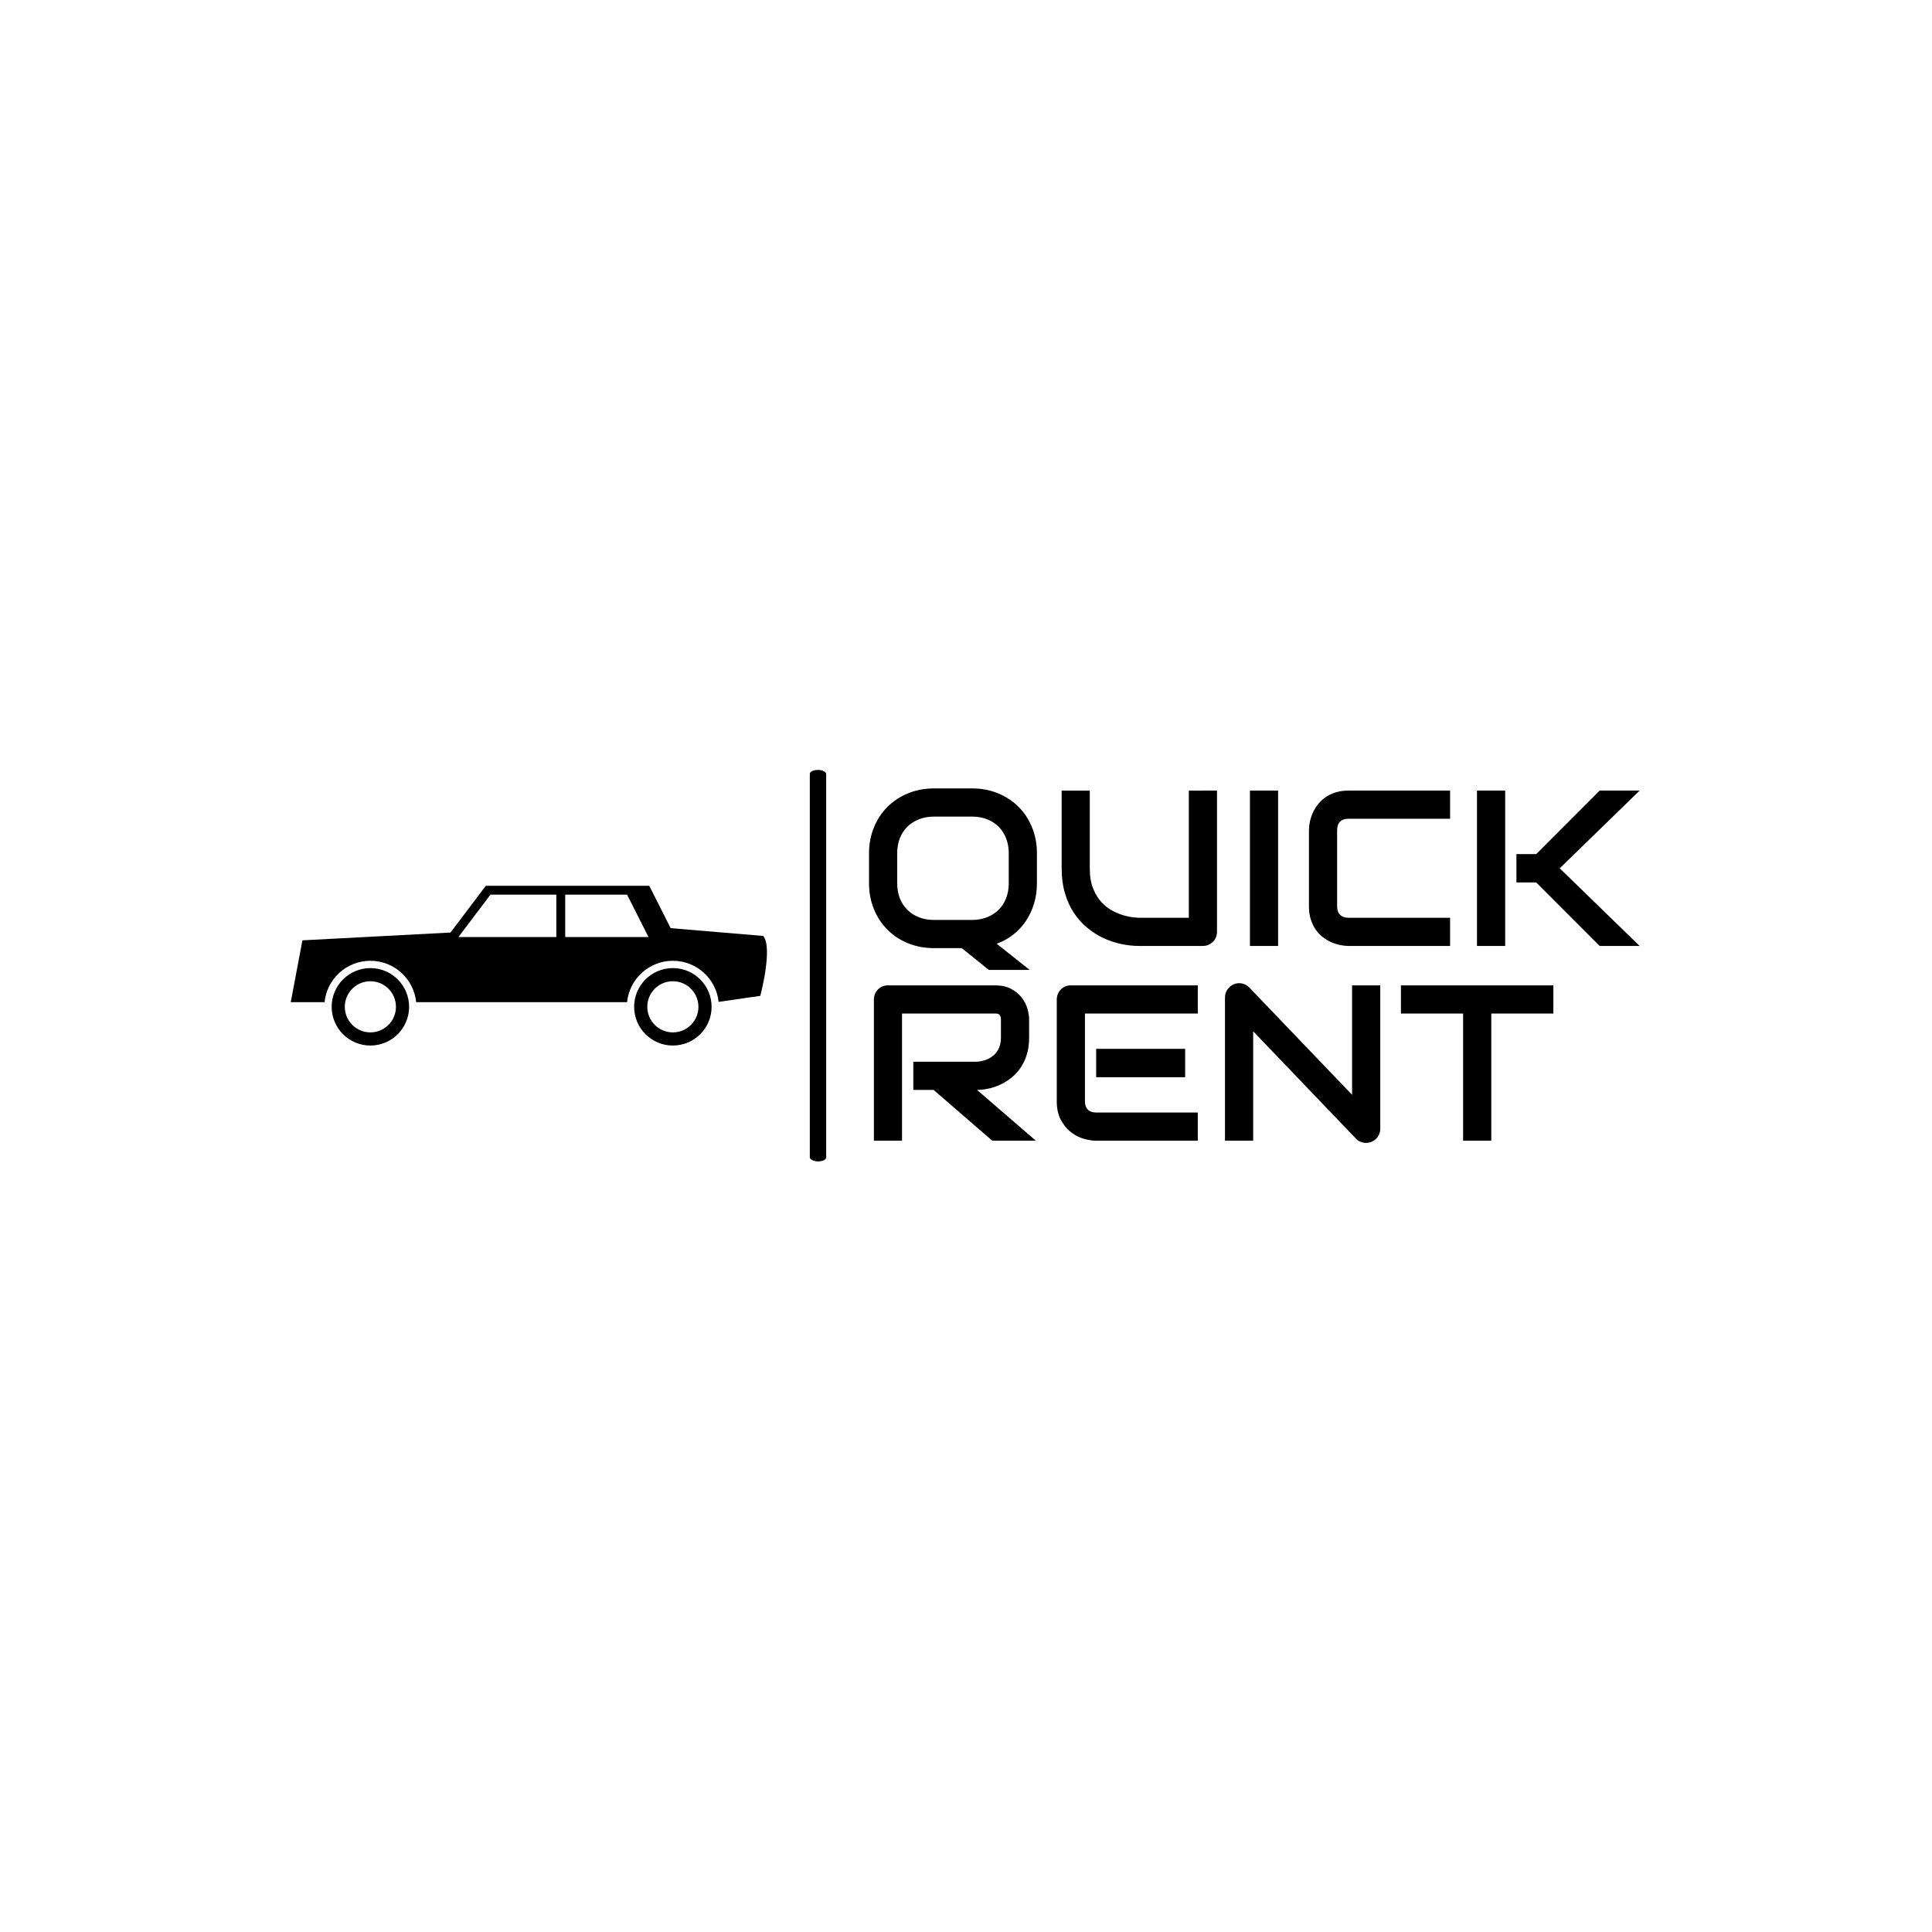 <svg xmlns="http://www.w3.org/2000/svg" version="1.1" xmlns:xlink="http://www.w3.org/1999/xlink" xmlns:svgjs="http://svgjs.dev/svgjs" width="1000" height="1000" viewBox="0 0 1000 1000"><rect width="1000" height="1000" fill="#ffffff"></rect><g transform="matrix(0.7,0,0,0.7,149.576,398.321)"><svg viewBox="0 0 396 115" data-background-color="#ffffff" preserveAspectRatio="xMidYMid meet" height="290" width="1000" xmlns="http://www.w3.org/2000/svg" xmlns:xlink="http://www.w3.org/1999/xlink"><g id="tight-bounds" transform="matrix(1,0,0,1,0.24,0.102)"><svg viewBox="0 0 395.52 114.797" height="114.797" width="395.52"><g><svg viewBox="0 0 692.326 200.943" height="114.797" width="395.52"><g><rect width="8.399" height="200.943" x="266.419" y="0" fill="#000000" opacity="1" stroke-width="0" stroke="transparent" fill-opacity="1" class="rect-o-0" data-fill-palette-color="primary" rx="1%" id="o-0" data-palette-color="#000000"></rect></g><g transform="matrix(1,0,0,1,296.806,0.5)"><svg viewBox="0 0 395.52 199.943" height="199.943" width="395.52"><g><svg viewBox="0 0 395.52 199.943" height="199.943" width="395.52"><g><svg viewBox="0 0 395.52 199.943" height="199.943" width="395.52"><g transform="matrix(1,0,0,1,0,0)"><svg width="395.52" viewBox="2.59 -35.5 173.66 79.88" height="199.943" data-palette-color="#000000"><svg></svg><svg></svg><g class="undefined-text-0" data-fill-palette-color="primary" id="text-0"><path xmlns="http://www.w3.org/2000/svg" d="M40.43-20.85v6.69c0 1.627-0.217 3.16-0.65 4.6-0.427 1.44-1.037 2.747-1.83 3.92-0.787 1.173-1.737 2.2-2.85 3.08-1.12 0.873-2.363 1.563-3.73 2.07v0l7.42 5.89h-9.2l-6.1-4.91h-6.25c-2.1 0-4.047-0.363-5.84-1.09-1.787-0.72-3.333-1.733-4.64-3.04-1.3-1.3-2.32-2.847-3.06-4.64-0.74-1.787-1.11-3.747-1.11-5.88v0-6.69c0-2.113 0.37-4.07 1.11-5.87 0.74-1.8 1.76-3.347 3.06-4.64 1.307-1.293 2.853-2.307 4.64-3.04 1.793-0.733 3.74-1.1 5.84-1.1v0h8.59c2.1 0 4.04 0.367 5.82 1.1 1.787 0.733 3.33 1.747 4.63 3.04 1.3 1.293 2.317 2.84 3.05 4.64 0.733 1.8 1.1 3.757 1.1 5.87zM34.08-14.16v-6.69c0-1.253-0.2-2.39-0.6-3.41-0.393-1.013-0.953-1.883-1.68-2.61-0.727-0.72-1.597-1.28-2.61-1.68-1.02-0.4-2.14-0.6-3.36-0.6v0h-8.59c-1.24 0-2.37 0.2-3.39 0.6-1.013 0.4-1.887 0.96-2.62 1.68-0.733 0.727-1.3 1.597-1.7 2.61-0.393 1.02-0.59 2.157-0.59 3.41v0 6.69c0 1.253 0.197 2.39 0.59 3.41 0.4 1.013 0.967 1.883 1.7 2.61 0.733 0.72 1.607 1.28 2.62 1.68 1.02 0.4 2.15 0.6 3.39 0.6v0h8.54c1.24 0 2.367-0.2 3.38-0.6 1.02-0.4 1.897-0.96 2.63-1.68 0.733-0.727 1.297-1.597 1.69-2.61 0.4-1.02 0.6-2.157 0.6-3.41zM81.01-35.01v31.81c0 0.46-0.083 0.883-0.25 1.27-0.16 0.393-0.387 0.73-0.68 1.01-0.293 0.287-0.637 0.513-1.03 0.68-0.387 0.16-0.8 0.24-1.24 0.24v0h-14.31c-1.353 0-2.72-0.147-4.1-0.44-1.387-0.293-2.727-0.743-4.02-1.35-1.293-0.613-2.51-1.393-3.65-2.34-1.14-0.94-2.137-2.057-2.99-3.35-0.853-1.293-1.523-2.777-2.01-4.45-0.487-1.667-0.73-3.523-0.73-5.57v0-17.51h6.34v17.51c0 1.787 0.25 3.3 0.75 4.54 0.493 1.233 1.123 2.267 1.89 3.1 0.767 0.827 1.607 1.477 2.52 1.95 0.907 0.473 1.773 0.823 2.6 1.05 0.82 0.227 1.543 0.37 2.17 0.43 0.627 0.053 1.037 0.08 1.23 0.08v0h11.16v-28.66zM94.78-35.01v35.01h-6.35v-35.01zM133.54-6.35v6.35h-22.9c-0.58 0-1.21-0.07-1.89-0.21-0.673-0.14-1.34-0.353-2-0.64-0.66-0.293-1.29-0.673-1.89-1.14-0.6-0.467-1.133-1.027-1.6-1.68-0.467-0.66-0.837-1.427-1.11-2.3-0.28-0.873-0.42-1.853-0.42-2.94v0-17.19c0-0.587 0.07-1.217 0.21-1.89 0.14-0.673 0.357-1.34 0.65-2 0.293-0.66 0.677-1.29 1.15-1.89 0.467-0.607 1.03-1.14 1.69-1.6 0.66-0.467 1.42-0.837 2.28-1.11 0.867-0.28 1.843-0.42 2.93-0.42v0h22.9v6.35h-22.9c-0.827 0-1.46 0.22-1.9 0.66-0.44 0.44-0.66 1.09-0.66 1.95v0 17.14c0 0.813 0.223 1.443 0.67 1.89 0.447 0.447 1.077 0.67 1.89 0.67v0zM158.25-17.5l18 17.5h-9.01l-14.29-14.31h-4.46v-6.39h4.46l14.29-14.31h9.01zM145.95-35.01v35.01h-6.35v-35.01z" fill="#000000" fill-rule="nonzero" stroke="none" stroke-width="1" stroke-linecap="butt" stroke-linejoin="miter" stroke-miterlimit="10" stroke-dasharray="" stroke-dashoffset="0" font-family="none" font-weight="none" font-size="none" text-anchor="none" style="mix-blend-mode: normal" data-fill-palette-color="primary" opacity="1"></path><path xmlns="http://www.w3.org/2000/svg" d="M38.67 16.6v4.05c0 1.447-0.18 2.74-0.54 3.88-0.353 1.14-0.837 2.143-1.45 3.01-0.607 0.873-1.31 1.62-2.11 2.24-0.8 0.62-1.633 1.127-2.5 1.52-0.873 0.4-1.753 0.69-2.64 0.87-0.887 0.18-1.72 0.27-2.5 0.27v0l13.26 11.45h-9.82l-13.23-11.45h-4.57v-6.35h14.36c0.8-0.067 1.527-0.233 2.18-0.5 0.66-0.267 1.23-0.627 1.71-1.08 0.48-0.46 0.85-1.01 1.11-1.65 0.26-0.647 0.39-1.383 0.39-2.21v0-4.01c0-0.353-0.043-0.623-0.13-0.81-0.087-0.187-0.2-0.327-0.34-0.42-0.14-0.087-0.287-0.14-0.44-0.16-0.153-0.013-0.297-0.02-0.43-0.02v0h-20.95v28.66h-6.34v-31.81c0-0.44 0.08-0.857 0.24-1.25 0.16-0.387 0.383-0.727 0.67-1.02 0.287-0.293 0.627-0.523 1.02-0.69 0.387-0.16 0.807-0.24 1.26-0.24v0h24.1c1.42 0 2.617 0.257 3.59 0.77 0.98 0.513 1.773 1.157 2.38 1.93 0.613 0.773 1.053 1.607 1.32 2.5 0.267 0.893 0.4 1.733 0.4 2.52zM73.83 23.19v6.39h-20.05v-6.39zM76.68 37.54v6.35h-22.9c-0.873 0-1.833-0.153-2.88-0.46-1.04-0.313-2.003-0.823-2.89-1.53-0.887-0.707-1.627-1.627-2.22-2.76-0.593-1.133-0.89-2.52-0.89-4.16v0-22.9c0-0.44 0.08-0.857 0.24-1.25 0.167-0.387 0.39-0.727 0.67-1.02 0.287-0.293 0.627-0.523 1.02-0.69 0.387-0.16 0.81-0.24 1.27-0.24v0h28.58v6.35h-25.43v19.75c0 0.827 0.217 1.46 0.65 1.9 0.44 0.44 1.083 0.66 1.93 0.66v0zM117.8 8.88v32.3c0 0.453-0.087 0.877-0.26 1.27-0.167 0.393-0.393 0.73-0.68 1.01-0.287 0.287-0.627 0.51-1.02 0.67-0.387 0.167-0.8 0.25-1.24 0.25v0c-0.393 0-0.787-0.073-1.18-0.22-0.4-0.147-0.757-0.383-1.07-0.71v0l-23.19-24.22v24.66h-6.35v-32.3c0-0.653 0.183-1.243 0.55-1.77 0.367-0.527 0.837-0.92 1.41-1.18v0c0.6-0.247 1.217-0.31 1.85-0.19 0.633 0.127 1.18 0.423 1.64 0.89v0l23.19 24.2v-24.66zM156.81 8.88v6.35h-13.99v28.66h-6.35v-28.66h-14.01v-6.35z" fill="#000000" fill-rule="nonzero" stroke="none" stroke-width="1" stroke-linecap="butt" stroke-linejoin="miter" stroke-miterlimit="10" stroke-dasharray="" stroke-dashoffset="0" font-family="none" font-weight="none" font-size="none" text-anchor="none" style="mix-blend-mode: normal" data-fill-palette-color="primary" opacity="1"></path></g></svg></g></svg></g></svg></g></svg></g><g transform="matrix(1,0,0,1,0,59.472)"><svg viewBox="0 0 244.431 82" height="82" width="244.431"><g><svg version="1.0" xmlns="http://www.w3.org/2000/svg" xmlns:xlink="http://www.w3.org/1999/xlink" x="0" y="0" viewBox="0 0 100 33.547" enable-background="new 0 0 99.999 33.547" xml:space="preserve" width="244.431" height="82" class="icon-icon-0" data-fill-palette-color="accent" id="icon-0"><path d="M99.212 10.535L79.778 8.898 75.278 0H40.965l-7.417 9.819L2.454 11.456 0 24.445h7.105c0.487-4.882 4.606-8.694 9.617-8.694 5.01 0 9.129 3.812 9.616 8.694h44.283c0.487-4.882 4.606-8.694 9.616-8.694 4.988 0 9.093 3.778 9.61 8.628l8.75-1.264C98.599 23.116 101.29 13.016 99.212 10.535zM55.768 10.765H35.21l6.722-8.898h13.836V10.765zM57.635 10.765V1.866h12.988l4.501 8.898H57.635z" fill="#000000" data-fill-palette-color="accent"></path><path d="M16.723 17.285c-4.491 0-8.132 3.64-8.132 8.131s3.641 8.131 8.132 8.131c4.49 0 8.131-3.64 8.131-8.131S21.213 17.285 16.723 17.285zM16.723 30.787c-2.966 0-5.37-2.404-5.37-5.37s2.404-5.37 5.37-5.37c2.965 0 5.369 2.404 5.369 5.37S19.688 30.787 16.723 30.787z" fill="#000000" data-fill-palette-color="accent"></path><path d="M80.238 17.285c-4.49 0-8.131 3.64-8.131 8.131s3.641 8.131 8.131 8.131c4.491 0 8.132-3.64 8.132-8.131S84.729 17.285 80.238 17.285zM80.238 30.787c-2.965 0-5.369-2.404-5.369-5.37s2.404-5.37 5.369-5.37c2.966 0 5.37 2.404 5.37 5.37S83.204 30.787 80.238 30.787z" fill="#000000" data-fill-palette-color="accent"></path></svg></g></svg></g></svg></g><defs></defs></svg><rect width="395.52" height="114.797" fill="none" stroke="none" visibility="hidden"></rect></g></svg></g></svg>